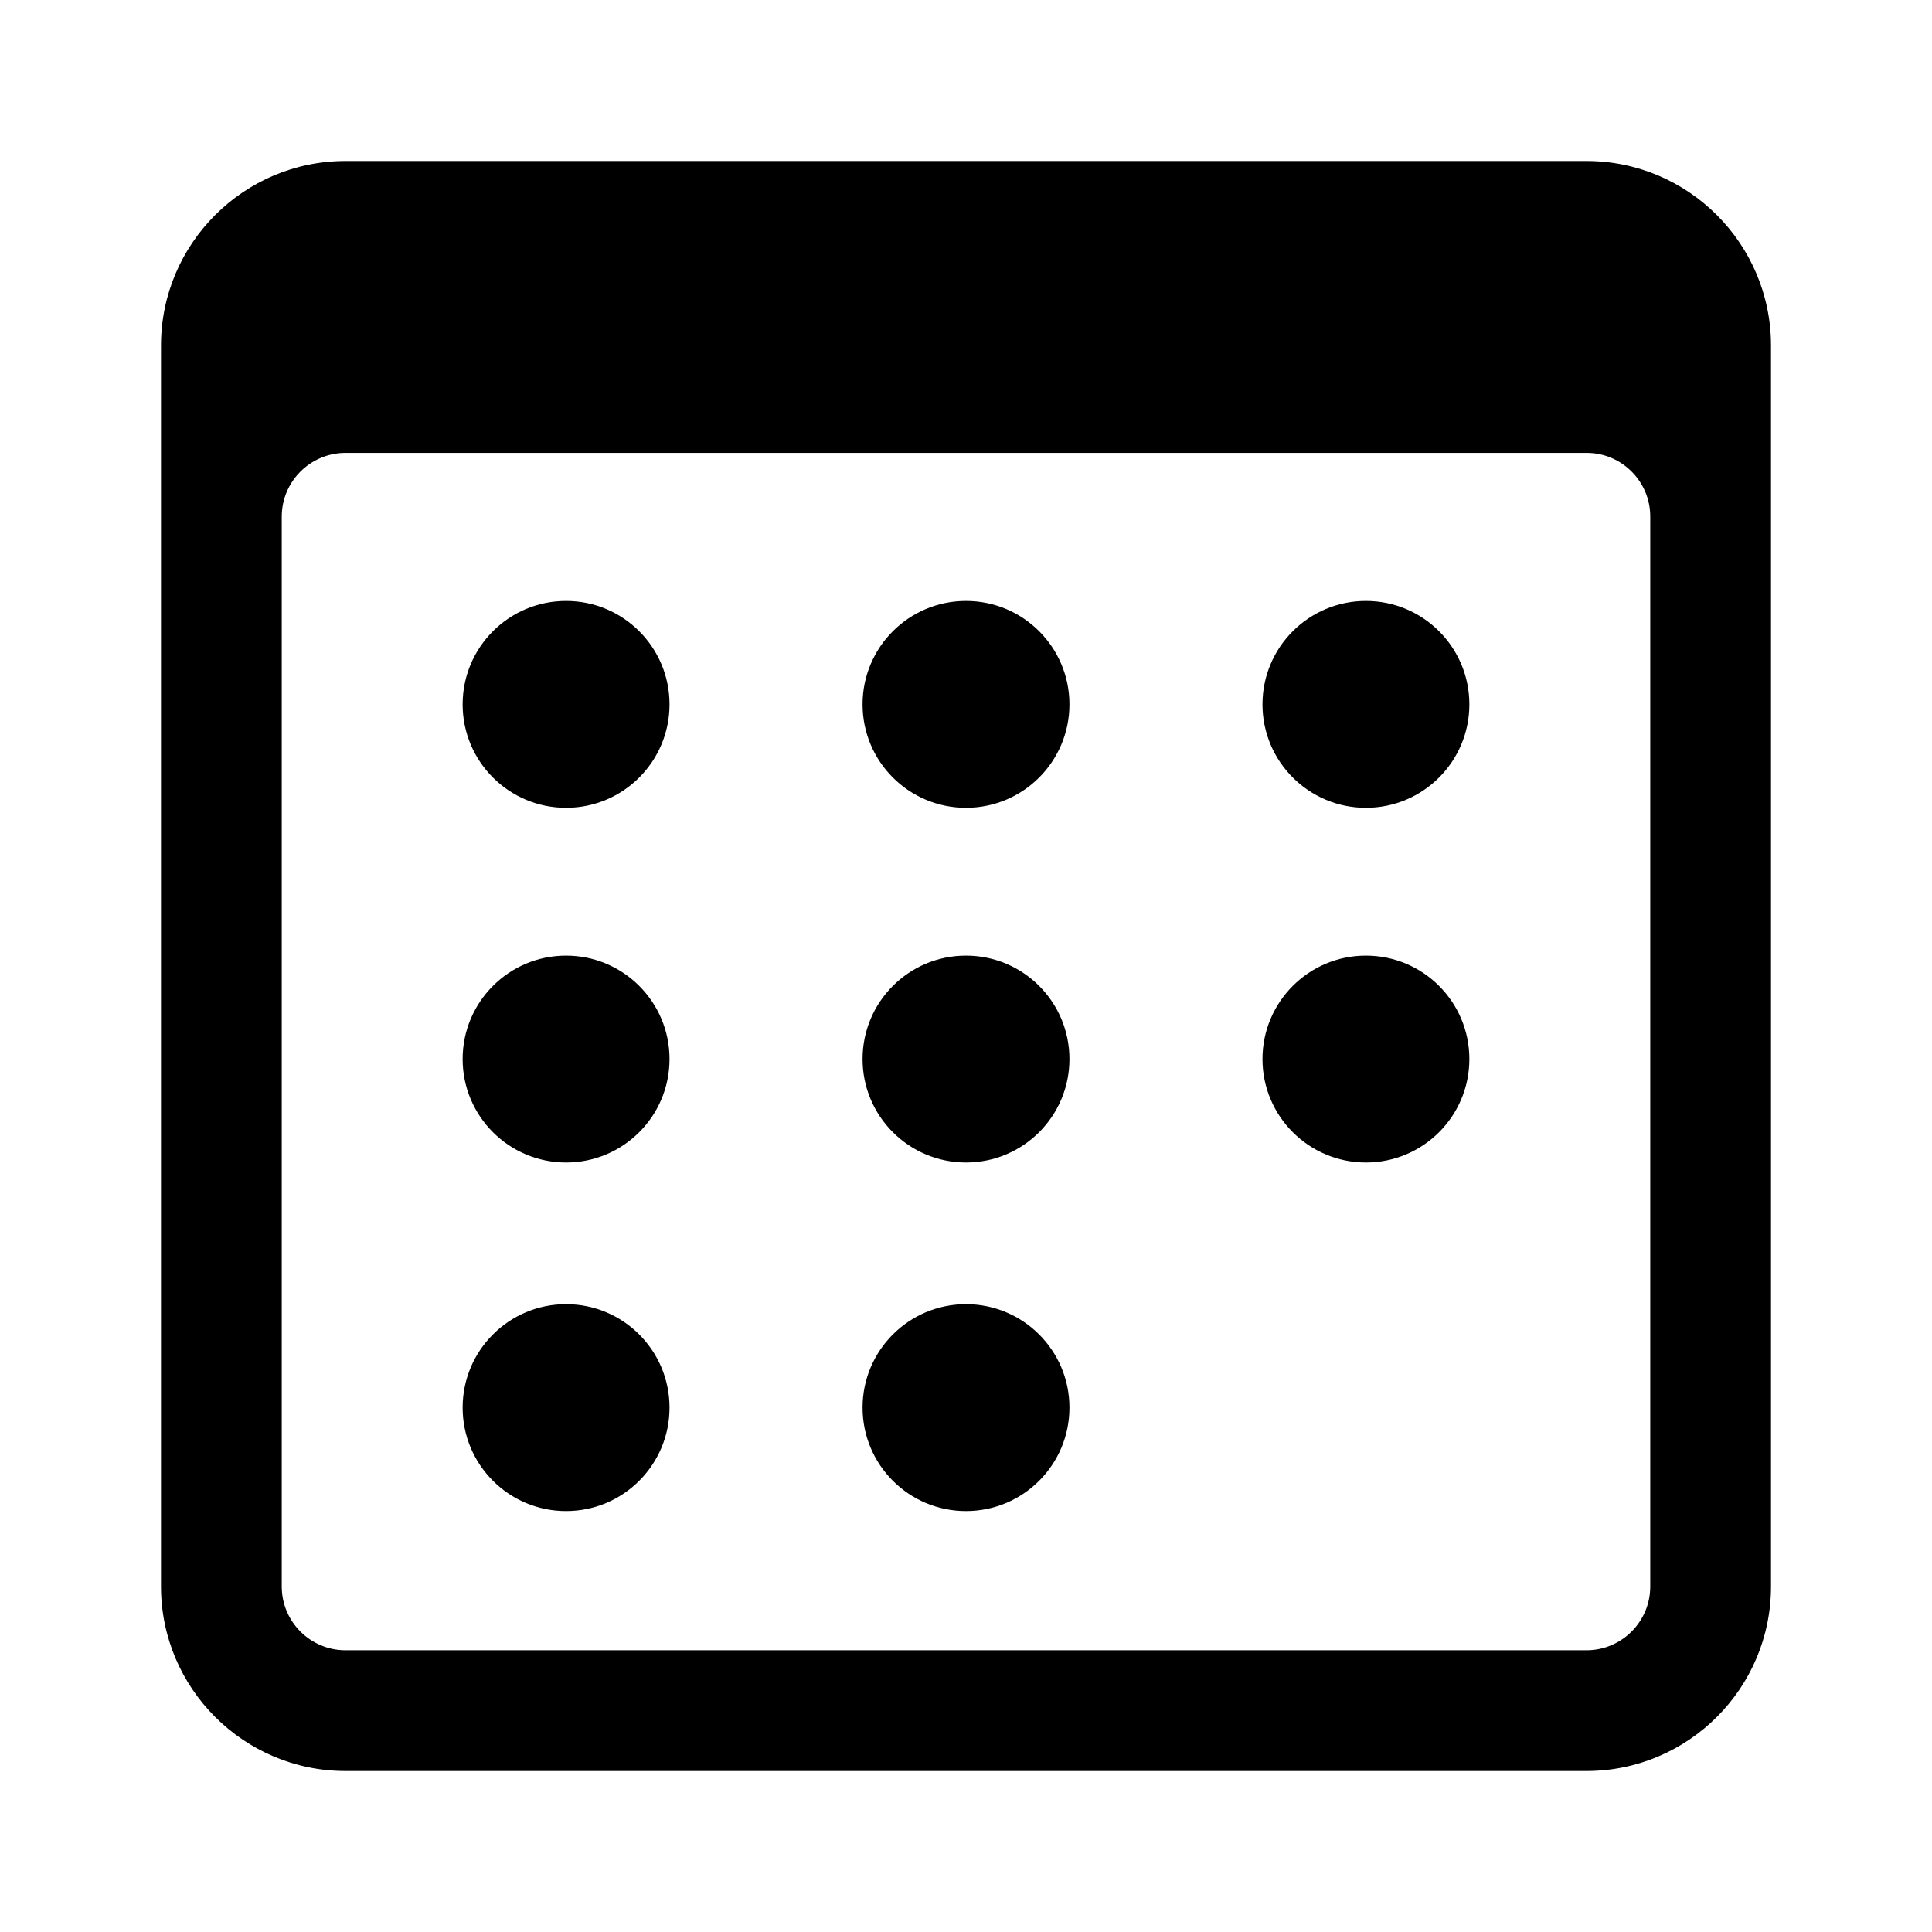 <svg class="svg-icon" viewBox="0 0 24 24" fill="currentColor">
<path fill="currentColor" d="M19.708 2H4.292C3.028 2 2 3.028 2 4.292v15.416C2 20.972 3.028 22 4.292 22h15.416C20.972 22 22 20.972 22 19.708V4.292C22 3.028 20.972 2 19.708 2zm.792 17.708c0 .437-.355.792-.792.792H4.292c-.437 0-.792-.355-.792-.792V6.418c0-.437.354-.79.79-.792h15.42c.436 0 .79.355.79.79V19.71z"></path>
<circle fill="currentColor" cx="7.032" cy="8.75" r="1.285"></circle>
<circle fill="currentColor" cx="7.032" cy="13.156" r="1.285"></circle>
<circle fill="currentColor" cx="16.968" cy="8.75" r="1.285"></circle>
<circle fill="currentColor" cx="16.968" cy="13.156" r="1.285"></circle>
<circle fill="currentColor" cx="12" cy="8.75" r="1.285"></circle>
<circle fill="currentColor" cx="12" cy="13.156" r="1.285"></circle>
<circle fill="currentColor" cx="7.032" cy="17.486" r="1.285"></circle>
<circle fill="currentColor" cx="12" cy="17.486" r="1.285"></circle>
						</svg>

